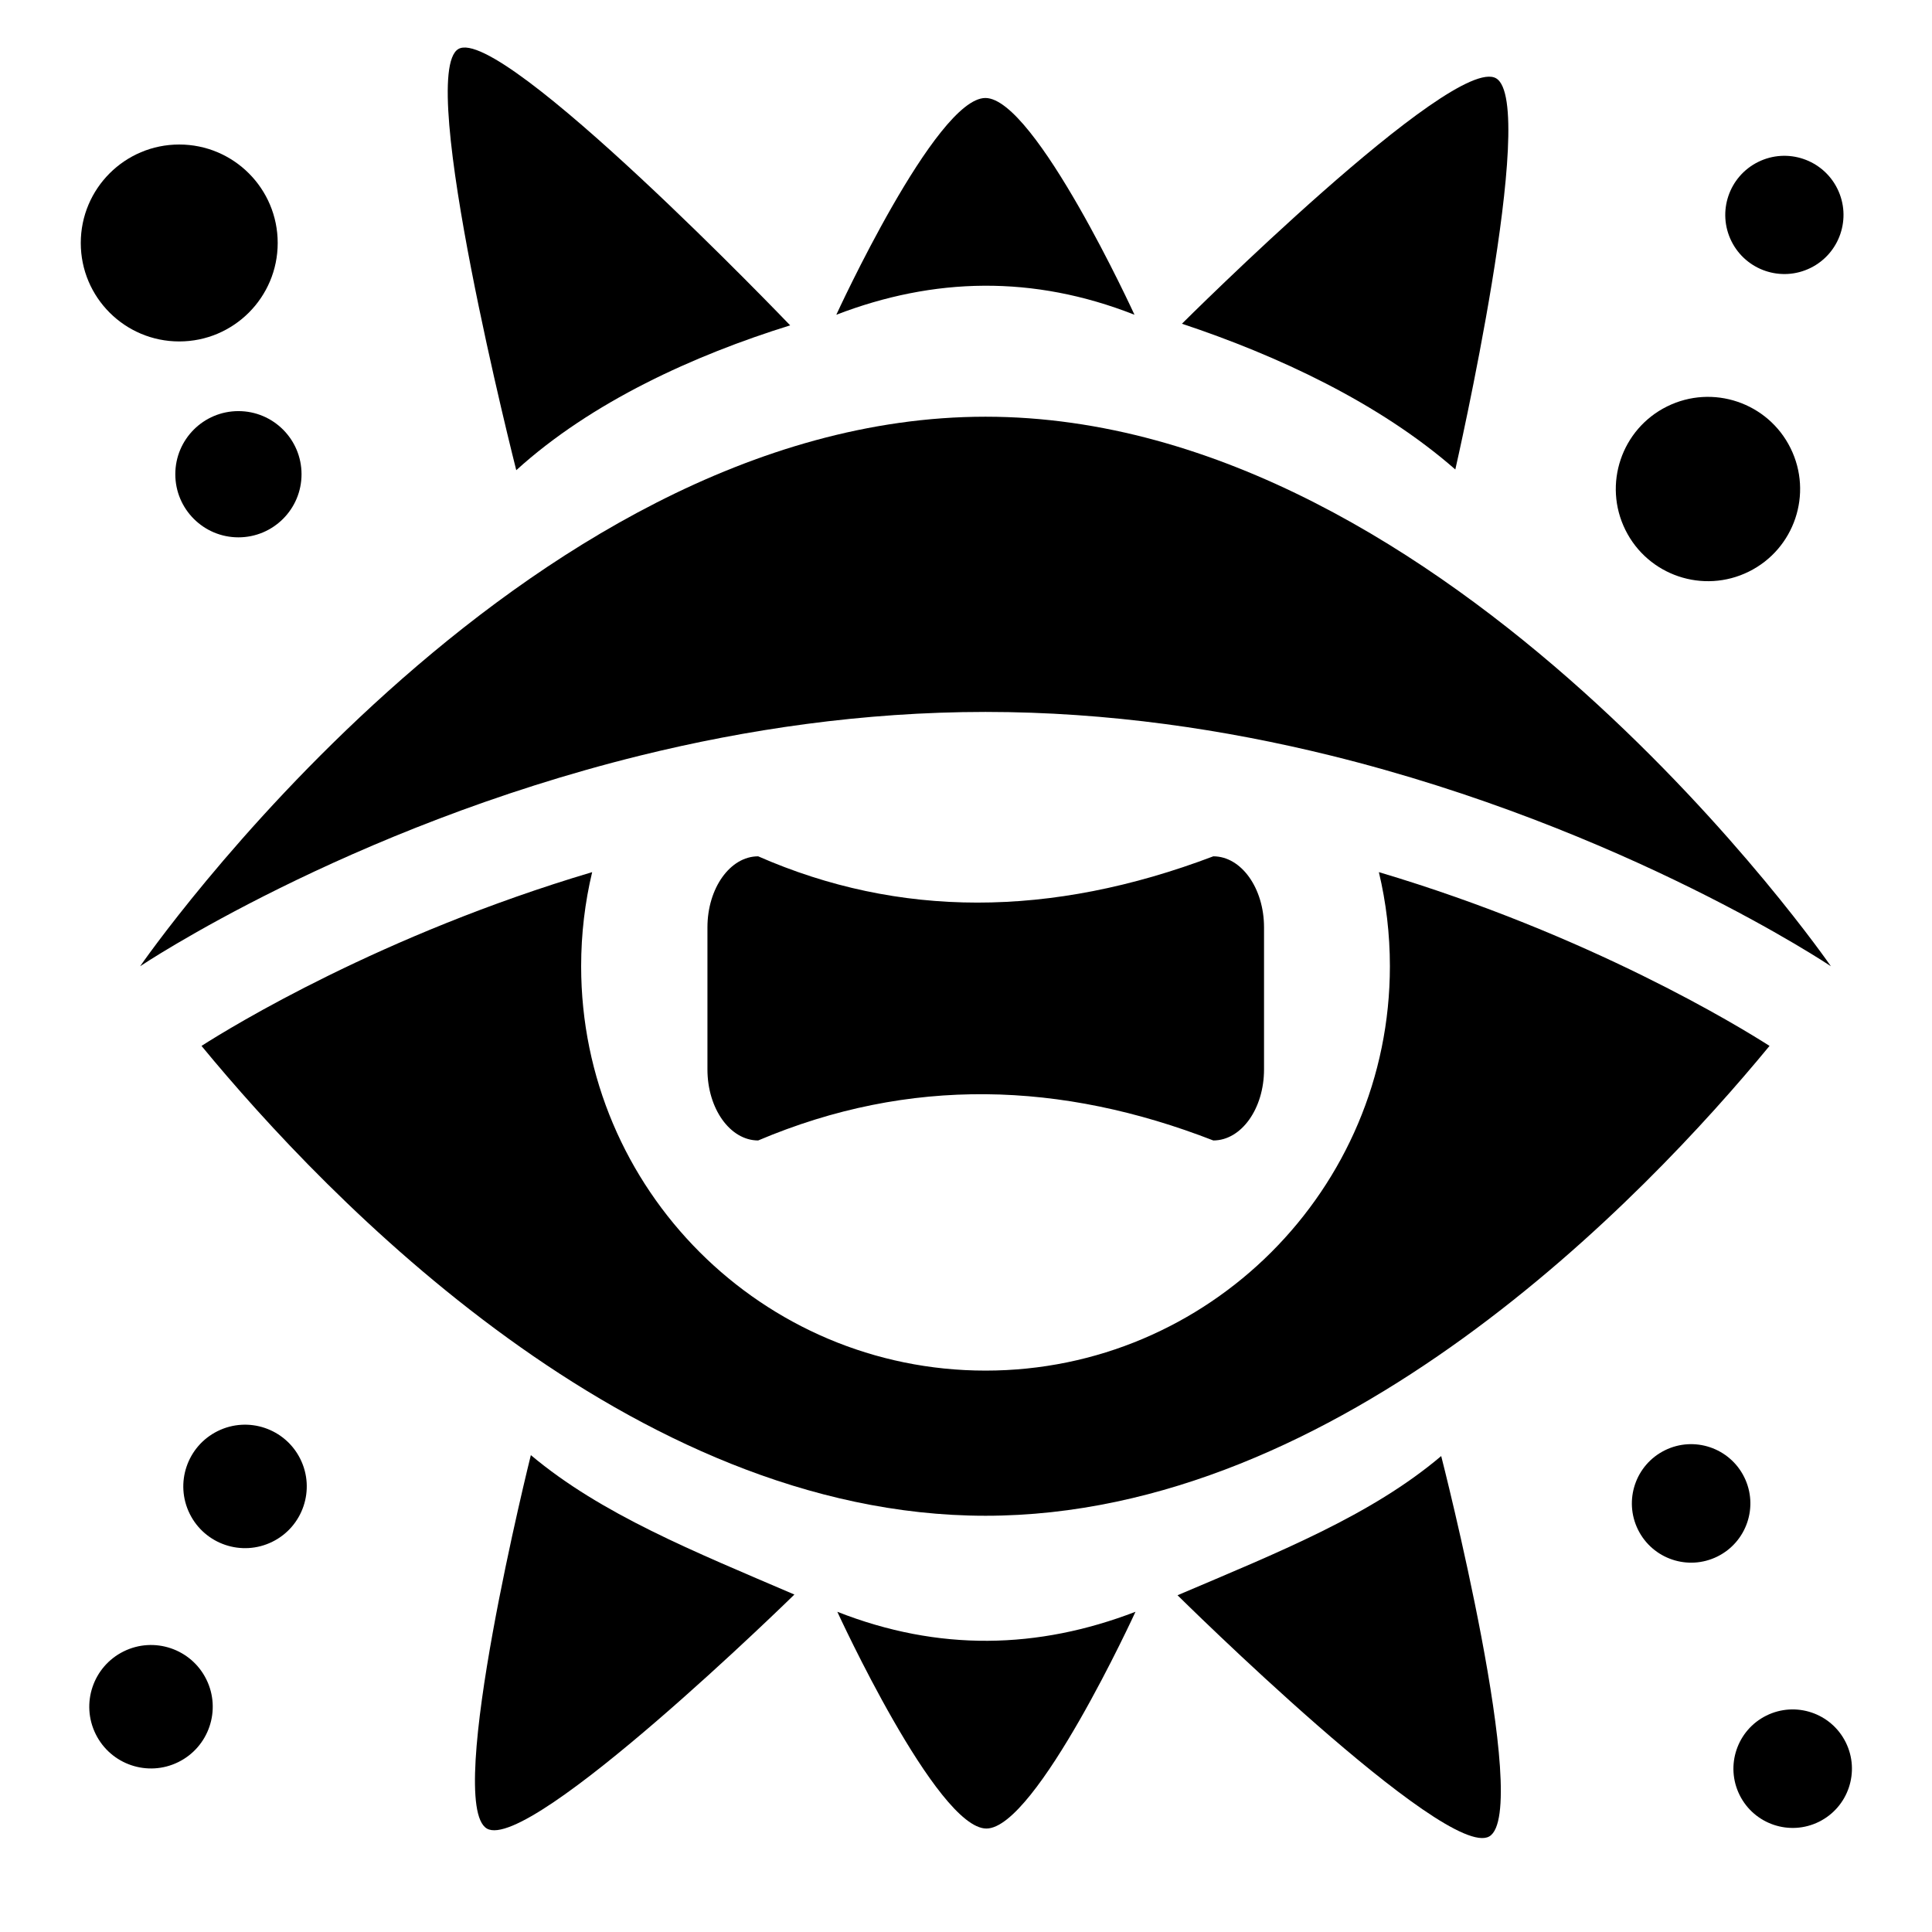 <?xml version="1.0" encoding="UTF-8" standalone="no"?>
<!DOCTYPE svg PUBLIC "-//W3C//DTD SVG 1.1//EN" "http://www.w3.org/Graphics/SVG/1.1/DTD/svg11.dtd">
<svg width="100%" height="100%" viewBox="0 0 30 30" version="1.1" xmlns="http://www.w3.org/2000/svg" xmlns:xlink="http://www.w3.org/1999/xlink" xml:space="preserve" xmlns:serif="http://www.serif.com/" style="fill-rule:evenodd;clip-rule:evenodd;stroke-linejoin:round;stroke-miterlimit:2;">
    <g transform="matrix(0.889,0,0,0.936,2.048,-22.572)">
        <path d="M14.908,25.741C15.776,25.741 17.512,29.337 17.512,29.337C15.741,28.675 14.007,28.715 12.304,29.337C12.304,29.337 14.04,25.741 14.908,25.741Z"/>
    </g>
    <g transform="matrix(-0.889,-1.08931e-16,1.14594e-16,-0.936,28.57,52.487)">
        <path d="M14.908,25.741C15.776,25.741 17.512,29.337 17.512,29.337C15.741,28.675 14.007,28.715 12.304,29.337C12.304,29.337 14.04,25.741 14.908,25.741Z"/>
    </g>
    <g transform="matrix(0.77,0.445,-0.389,0.673,20.291,-20.192)">
        <path d="M14.908,21.952C15.776,21.952 17.71,29.125 17.71,29.125C15.973,28.732 14.017,28.933 12.304,29.337C12.304,29.337 14.04,21.952 14.908,21.952Z"/>
    </g>
    <g transform="matrix(-0.77,-0.445,0.375,-0.649,10.808,49.275)">
        <path d="M14.908,21.952C15.776,21.952 17.506,29.106 17.506,29.106C15.922,28.775 14.205,29.068 12.304,29.337C12.304,29.337 14.04,21.952 14.908,21.952Z"/>
    </g>
    <g transform="matrix(-0.77,0.445,0.426,0.738,9.246,-22.074)">
        <path d="M14.908,21.952C15.776,21.952 17.71,29.125 17.71,29.125C15.973,28.732 14.017,28.933 12.304,29.337C12.304,29.337 14.04,21.952 14.908,21.952Z"/>
    </g>
    <g transform="matrix(0.77,-0.445,-0.384,-0.664,20.076,49.726)">
        <path d="M14.908,21.952C15.776,21.952 17.506,29.106 17.506,29.106C15.922,28.775 14.205,29.068 12.304,29.337C12.304,29.337 14.04,21.952 14.908,21.952Z"/>
    </g>
    <g transform="matrix(1.208,0,0,1.208,-3.115,-2.434)">
        <g transform="matrix(1.019,0,0,1.019,-0.293,0.967)">
            <path d="M10.896,10.559C7.179,11.477 4.586,13.217 4.586,13.217C4.586,13.217 9.364,6.285 15.25,6.285C21.136,6.285 25.914,13.217 25.914,13.217C25.914,13.217 23.321,11.477 19.604,10.559C18.274,10.231 16.8,10.009 15.25,10.009C13.7,10.009 12.226,10.231 10.896,10.559ZM20.212,12.03C22.875,12.822 24.763,13.981 25.14,14.222C23.558,16.143 19.724,20.149 15.25,20.149C10.776,20.149 6.942,16.143 5.36,14.222C5.737,13.981 7.625,12.822 10.288,12.03C10.197,12.411 10.149,12.809 10.149,13.217C10.149,16.032 12.435,18.318 15.25,18.318C18.065,18.318 20.351,16.032 20.351,13.217C20.351,12.809 20.303,12.411 20.212,12.03Z"/>
        </g>
        <g transform="matrix(0.979,0,0,1.371,2.501,-2.895)">
            <path d="M16.676,12.276C16.676,11.909 16.378,11.61 16.01,11.61C13.869,12.19 11.877,12.187 10.034,11.61C9.666,11.61 9.368,11.909 9.368,12.276L9.368,13.608C9.368,13.976 9.666,14.274 10.034,14.274C12.026,13.671 14.018,13.721 16.01,14.274C16.378,14.274 16.676,13.976 16.676,13.608L16.676,12.276Z"/>
        </g>
    </g>
    <g transform="matrix(0.961,0,0,0.961,-1.278,-3.35)">
        <circle cx="4.226" cy="7.412" r="1.591"/>
    </g>
    <g transform="matrix(0.399,0.806,-0.806,0.399,30.809,1.23)">
        <circle cx="4.226" cy="7.412" r="1.591"/>
    </g>
    <g transform="matrix(0.616,0,0,0.616,1.099,2.798)">
        <circle cx="4.226" cy="7.412" r="1.591"/>
    </g>
    <g transform="matrix(0.256,0.517,-0.517,0.256,30.458,-0.745)">
        <circle cx="4.226" cy="7.412" r="1.591"/>
    </g>
    <g transform="matrix(0.257,0.518,-0.518,0.257,29.013,19.251)">
        <circle cx="4.226" cy="7.412" r="1.591"/>
    </g>
    <g transform="matrix(0.257,0.518,-0.518,0.257,30.59,23.37)">
        <circle cx="4.226" cy="7.412" r="1.591"/>
    </g>
    <g transform="matrix(0.267,0.54,-0.54,0.267,6.679,18.82)">
        <circle cx="4.226" cy="7.412" r="1.591"/>
    </g>
    <g transform="matrix(0.267,0.54,-0.54,0.267,5.219,22.241)">
        <circle cx="4.226" cy="7.412" r="1.591"/>
    </g>
</svg>
